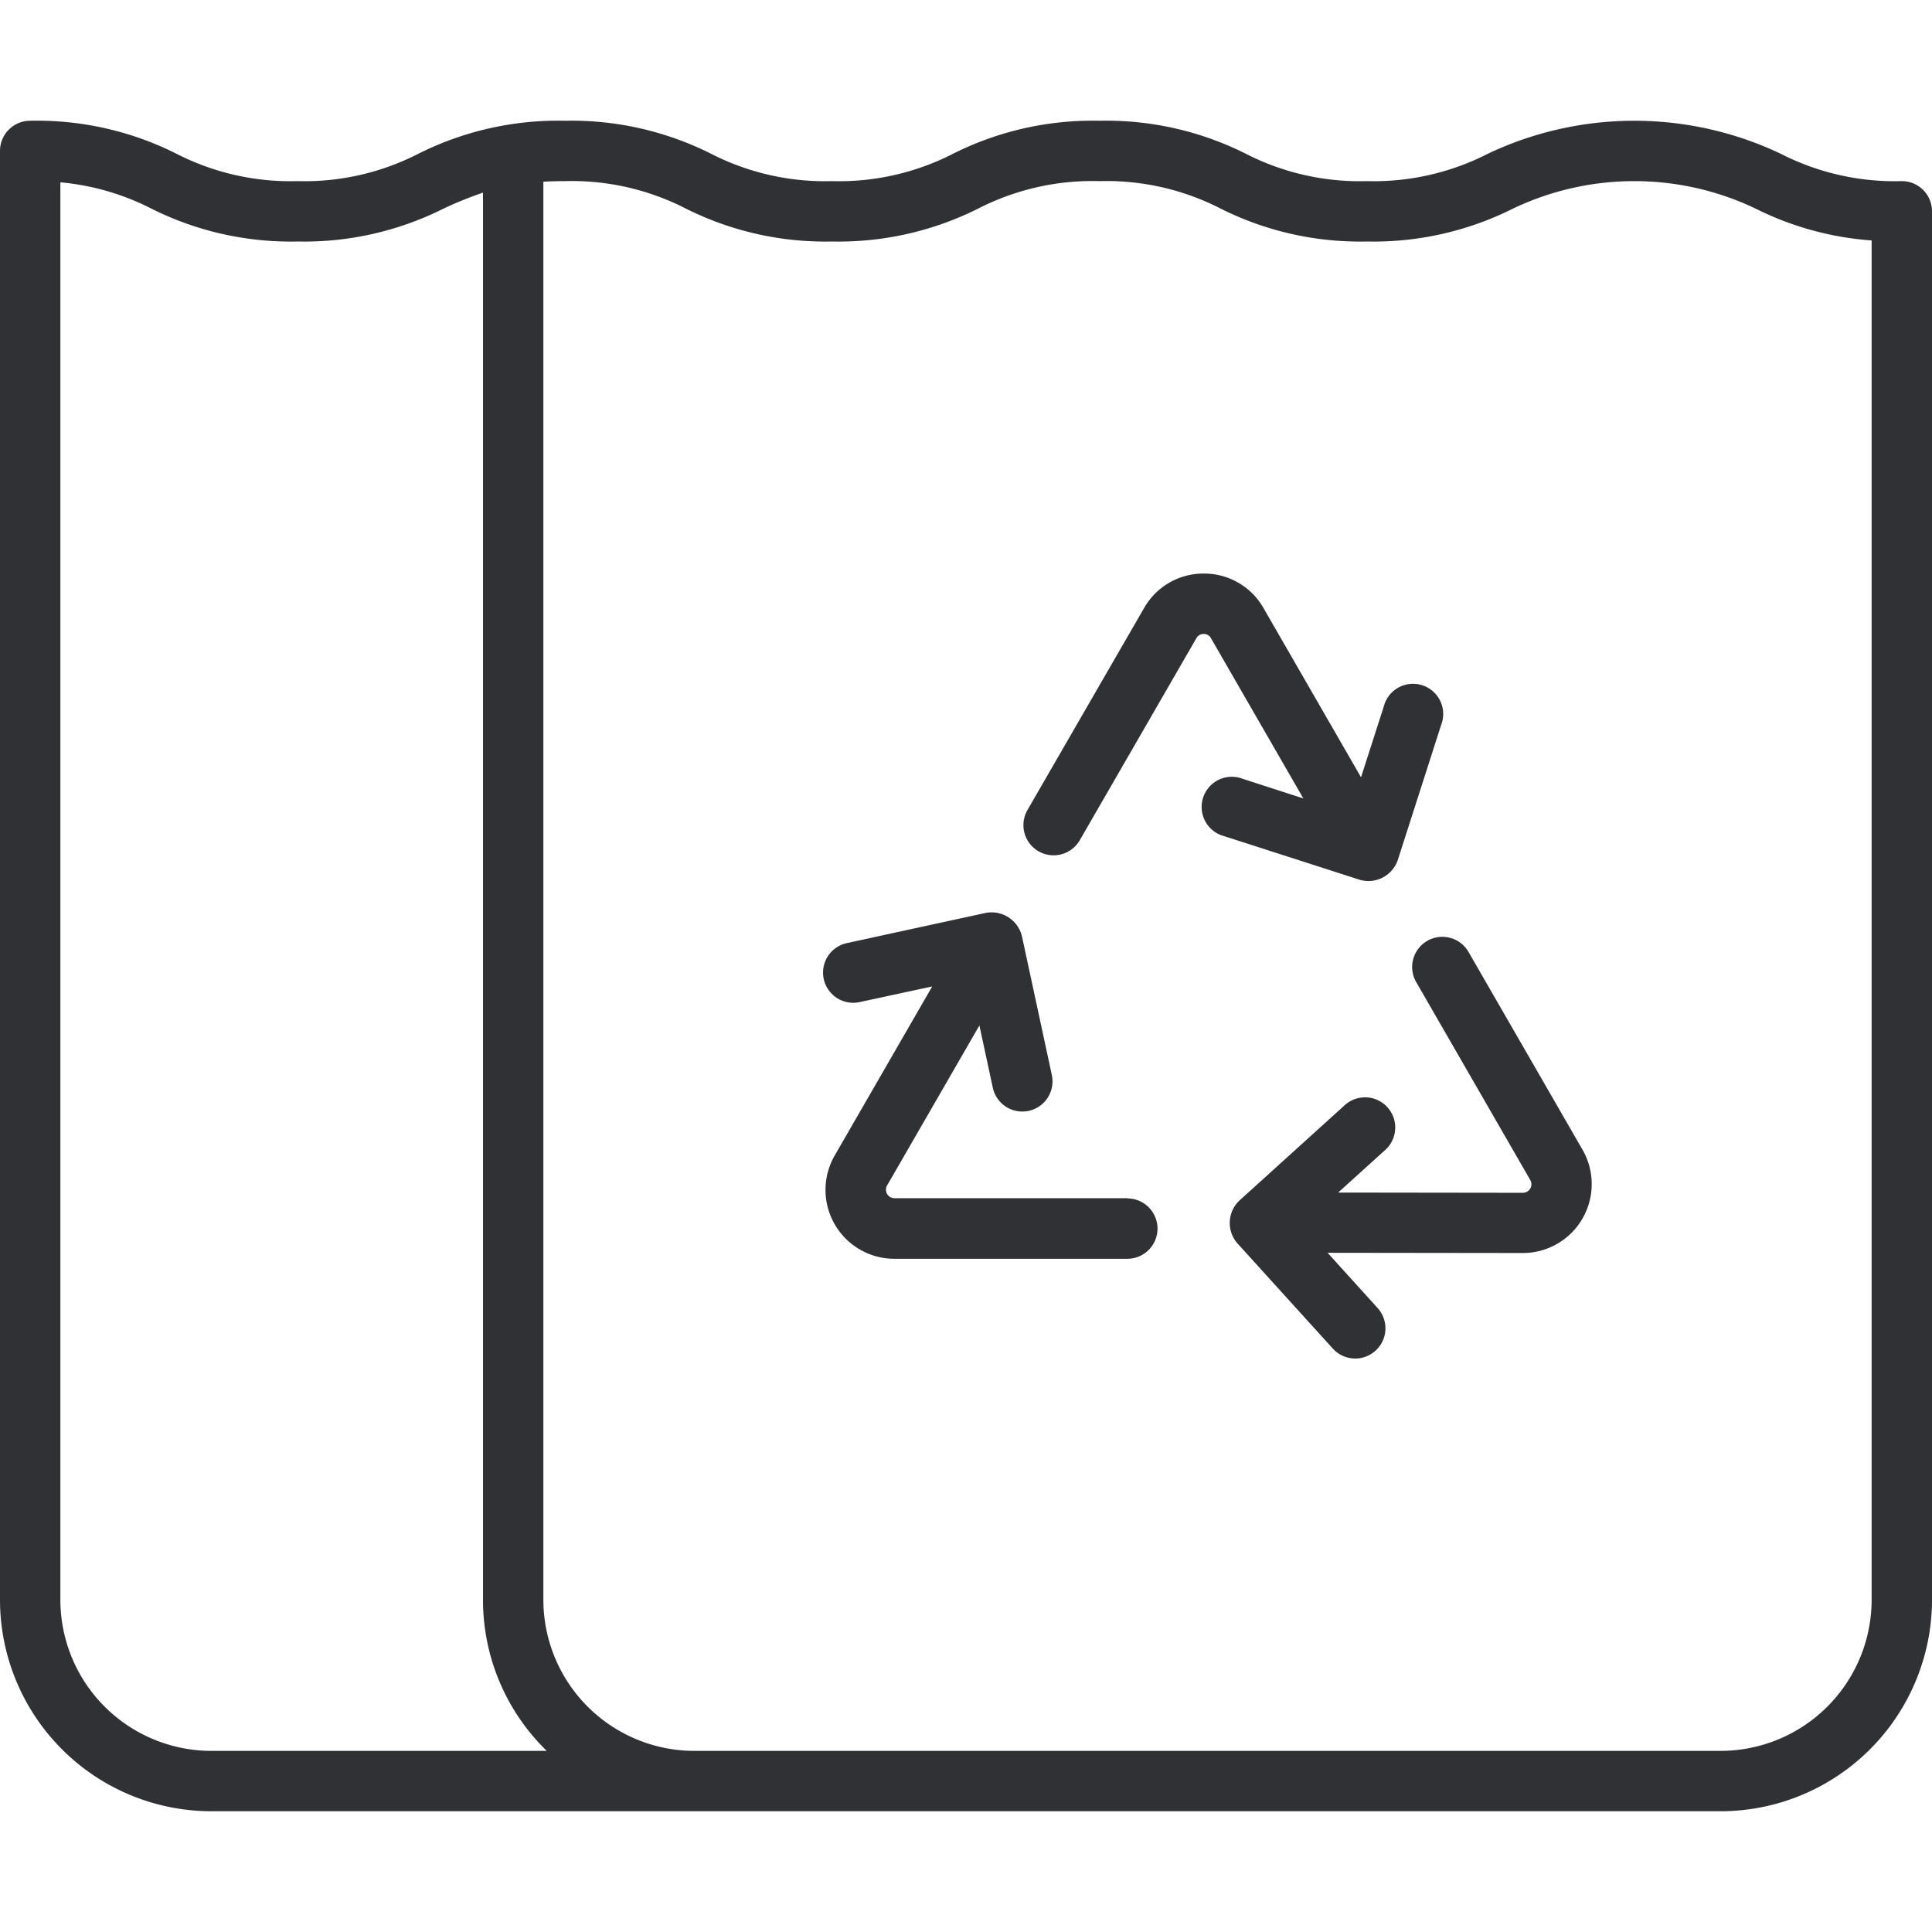 <svg xmlns="http://www.w3.org/2000/svg" viewBox="0 0 64 64"><title>Artboard-28</title><g id="Paper_Bag" data-name="Paper Bag"><path d="M48.649,31.539a1,1,0,1,0-1.732,1l3.775,6.55a.283.283,0,0,1-.244.424h0l-6.12-.008,1.562-1.413a1,1,0,0,0-1.342-1.483l-3.484,3.154a1.024,1.024,0,0,0-.075,1.423l3.163,3.488a1,1,0,0,0,1.483-1.344L43.978,41.5l6.467.008h0a2.283,2.283,0,0,0,1.978-3.422Z" style="fill:#303135"/><path d="M37.347,39.692H29.63a.282.282,0,0,1-.244-.422l3.058-5.3.444,2.062a1,1,0,0,0,.976.789,1.025,1.025,0,0,0,.212-.022,1,1,0,0,0,.767-1.189l-.989-4.592a1.036,1.036,0,0,0-1.2-.777l-4.6,1a1,1,0,0,0,.422,1.955l2.405-.519-3.23,5.6a2.282,2.282,0,0,0,1.976,3.422h7.717a1,1,0,0,0,0-2Z" style="fill:#303135"/><path d="M46.3,28.5l1.439-4.483a1,1,0,1,0-1.9-.612l-.753,2.344-3.231-5.606A2.258,2.258,0,0,0,39.873,19h0A2.259,2.259,0,0,0,37.9,20.141l-3.864,6.692a1,1,0,0,0,1.733,1l3.862-6.691A.27.27,0,0,1,39.871,21h0a.268.268,0,0,1,.244.141l3.06,5.308L41.169,25.8a1,1,0,1,0-.613,1.9l4.472,1.439A1.027,1.027,0,0,0,46.3,28.5Z" style="fill:#303135"/><path d="M63,6a8.3,8.3,0,0,1-4.02-.911,11.309,11.309,0,0,0-9.684,0A8.31,8.31,0,0,1,45.276,6a8.277,8.277,0,0,1-4.015-.911A10.3,10.3,0,0,0,36.421,4,10.3,10.3,0,0,0,31.58,5.089,8.29,8.29,0,0,1,27.562,6a8.278,8.278,0,0,1-4.016-.911A10.3,10.3,0,0,0,18.707,4a10.3,10.3,0,0,0-4.839,1.089A8.277,8.277,0,0,1,9.853,6a8.28,8.28,0,0,1-4.015-.911A10.292,10.292,0,0,0,1,4,1,1,0,0,0,0,5V53a7.008,7.008,0,0,0,7,7H57a7.009,7.009,0,0,0,7-7V7A1,1,0,0,0,63,6ZM7,58a5.006,5.006,0,0,1-5-5V6.04a8.238,8.238,0,0,1,3.015.871A10.3,10.3,0,0,0,9.853,8a10.292,10.292,0,0,0,4.838-1.089A12.65,12.65,0,0,1,16,6.381V53a6.973,6.973,0,0,0,2.111,5Zm55-5a5.006,5.006,0,0,1-5,5H23a5.006,5.006,0,0,1-5-5V6.02c.22-.013.455-.02.707-.02a8.284,8.284,0,0,1,4.016.911A10.3,10.3,0,0,0,27.562,8,10.31,10.31,0,0,0,32.4,6.911,8.3,8.3,0,0,1,36.421,6a8.284,8.284,0,0,1,4.016.911A10.3,10.3,0,0,0,45.276,8a10.308,10.308,0,0,0,4.842-1.089,9.325,9.325,0,0,1,8.04,0A10.19,10.19,0,0,0,62,7.965Z" style="fill:#303135"/></g></svg>